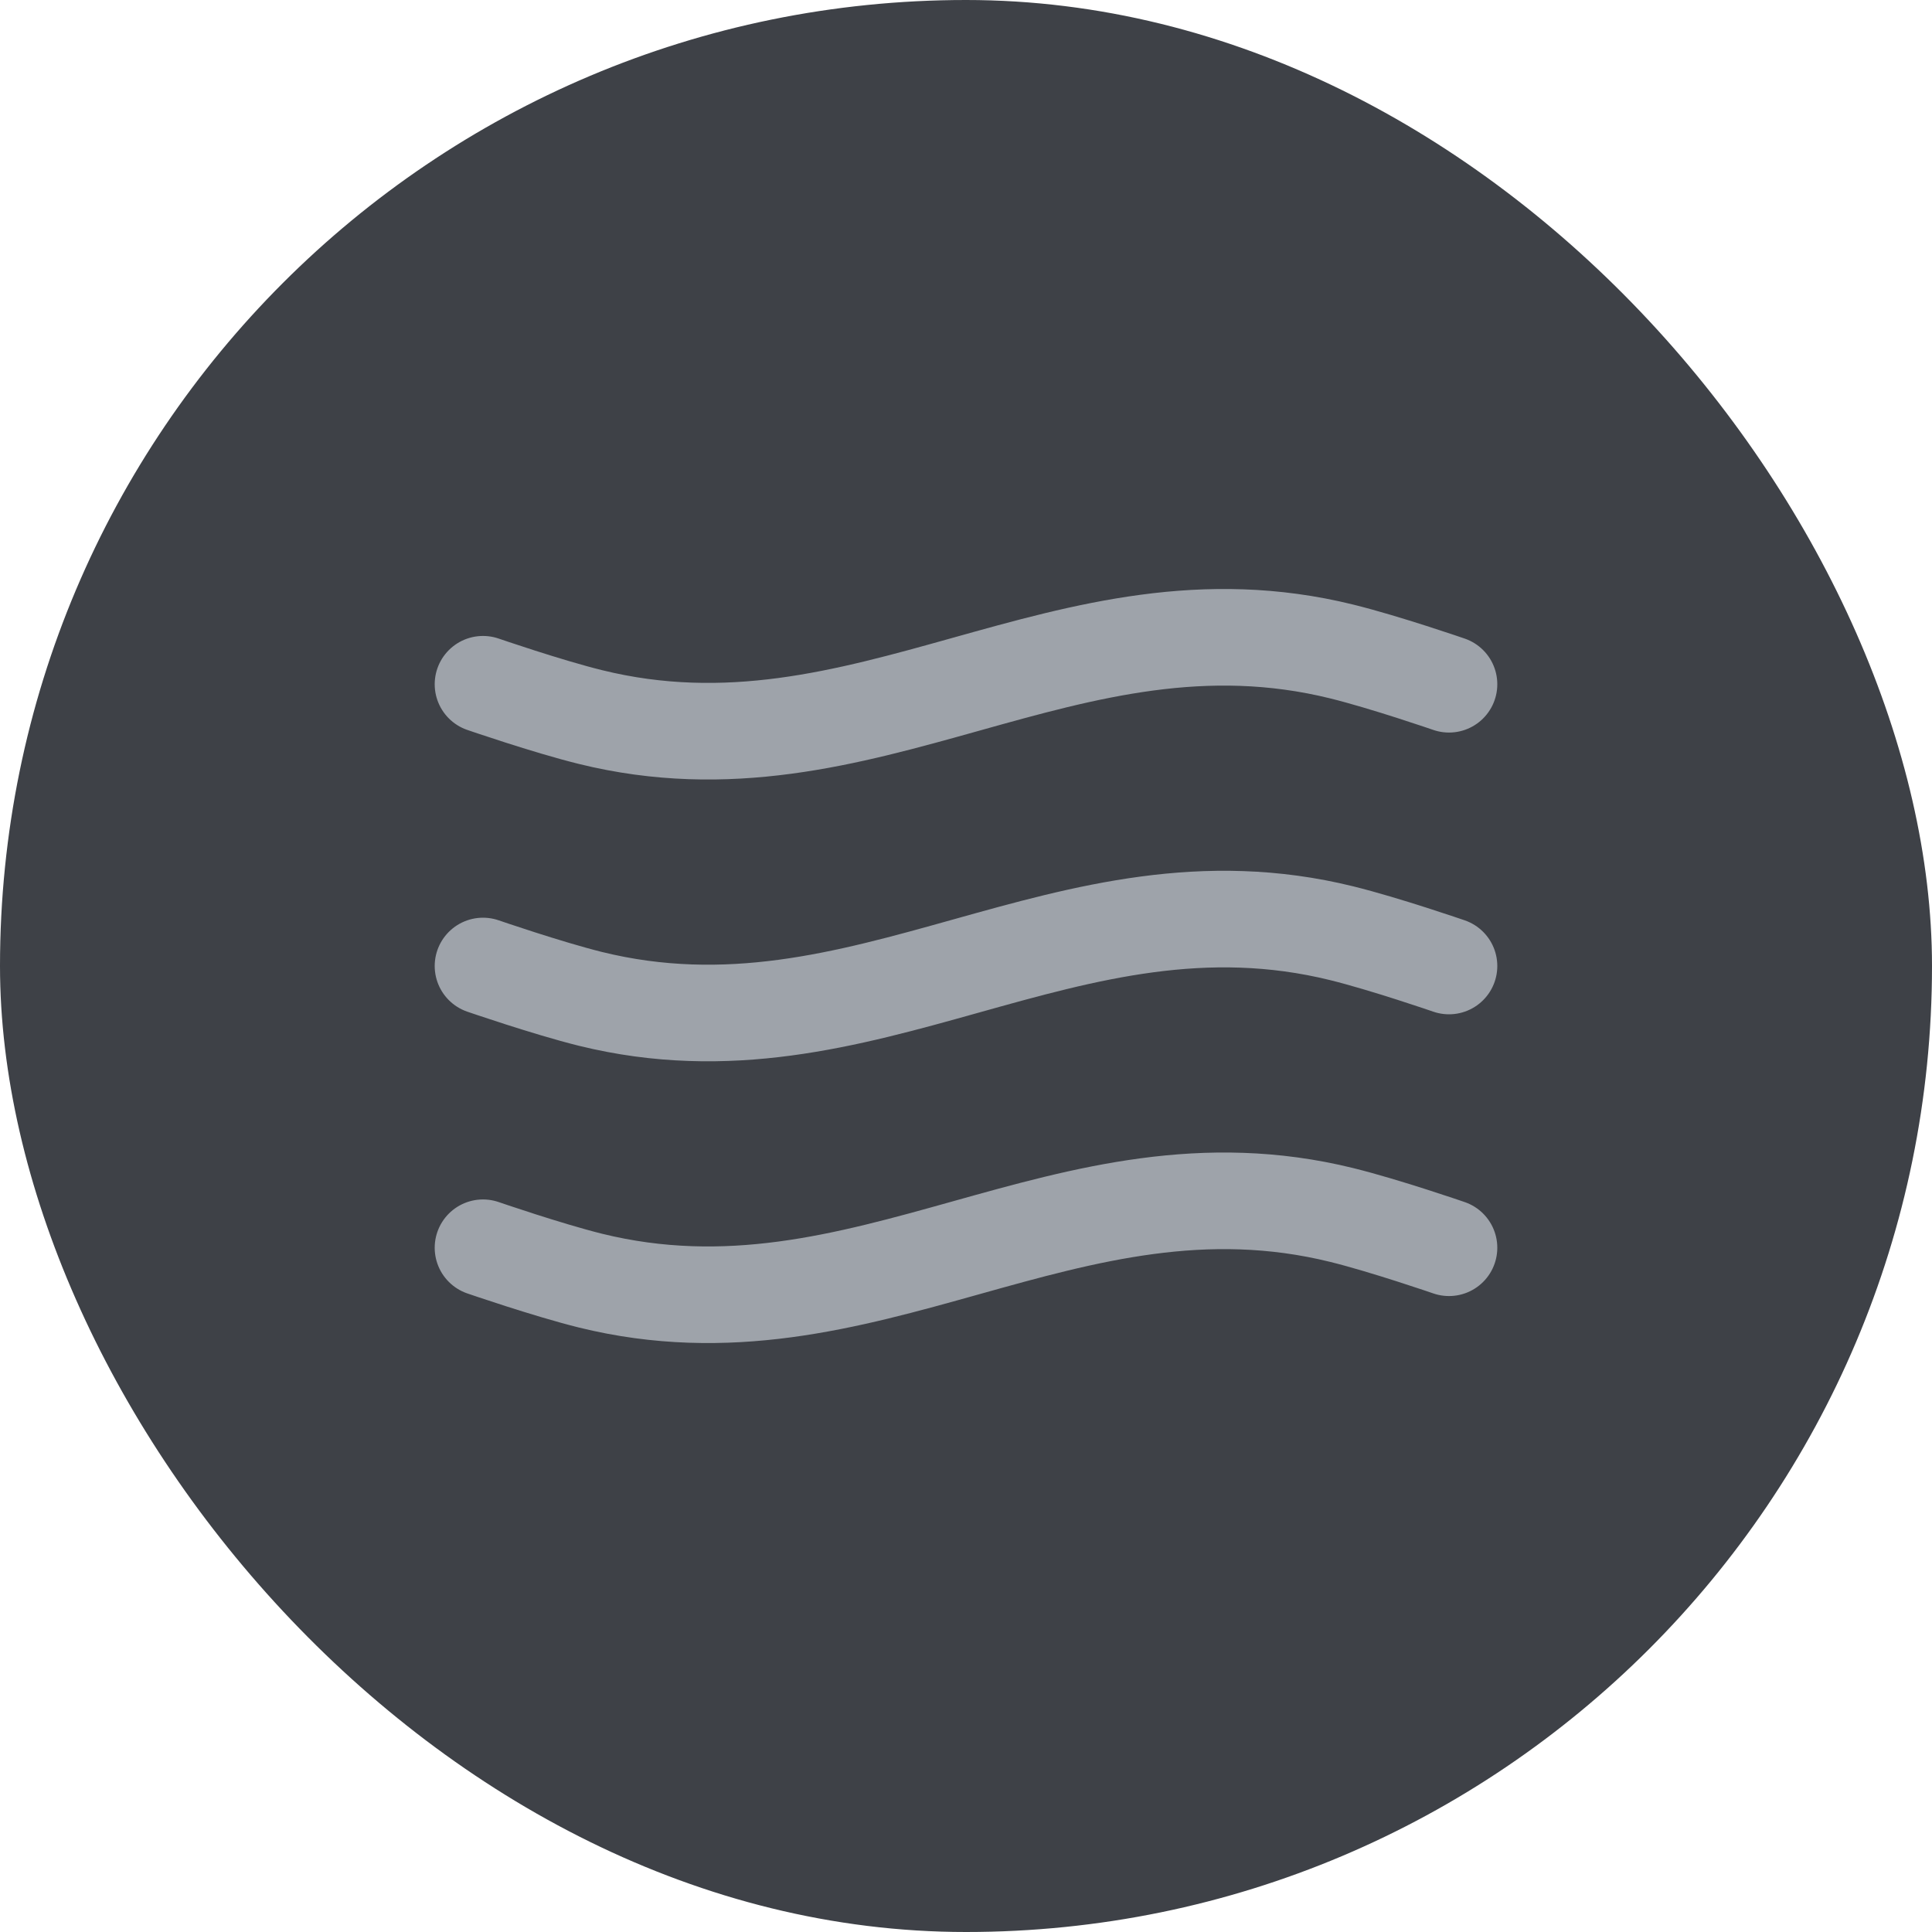 <svg width="24" height="24" viewBox="0 0 24 24" fill="none" xmlns="http://www.w3.org/2000/svg">
<rect width="24" height="24" rx="12" fill="#3E4147"/>
<path d="M18 15.5C18 15.5 17.206 15.226 16.667 15.093C13.253 14.251 10.747 16.75 7.333 15.908C6.794 15.774 6 15.5 6 15.5M18 12C18 12 17.206 11.726 16.667 11.593C13.253 10.751 10.747 13.25 7.333 12.408C6.794 12.274 6 12 6 12M18 8.5C18 8.5 17.206 8.226 16.667 8.093C13.253 7.25 10.747 9.75 7.333 8.907C6.794 8.774 6 8.5 6 8.5" stroke="#9EA3AA" stroke-width="1.2" stroke-linecap="round" stroke-linejoin="round"/>
</svg>
